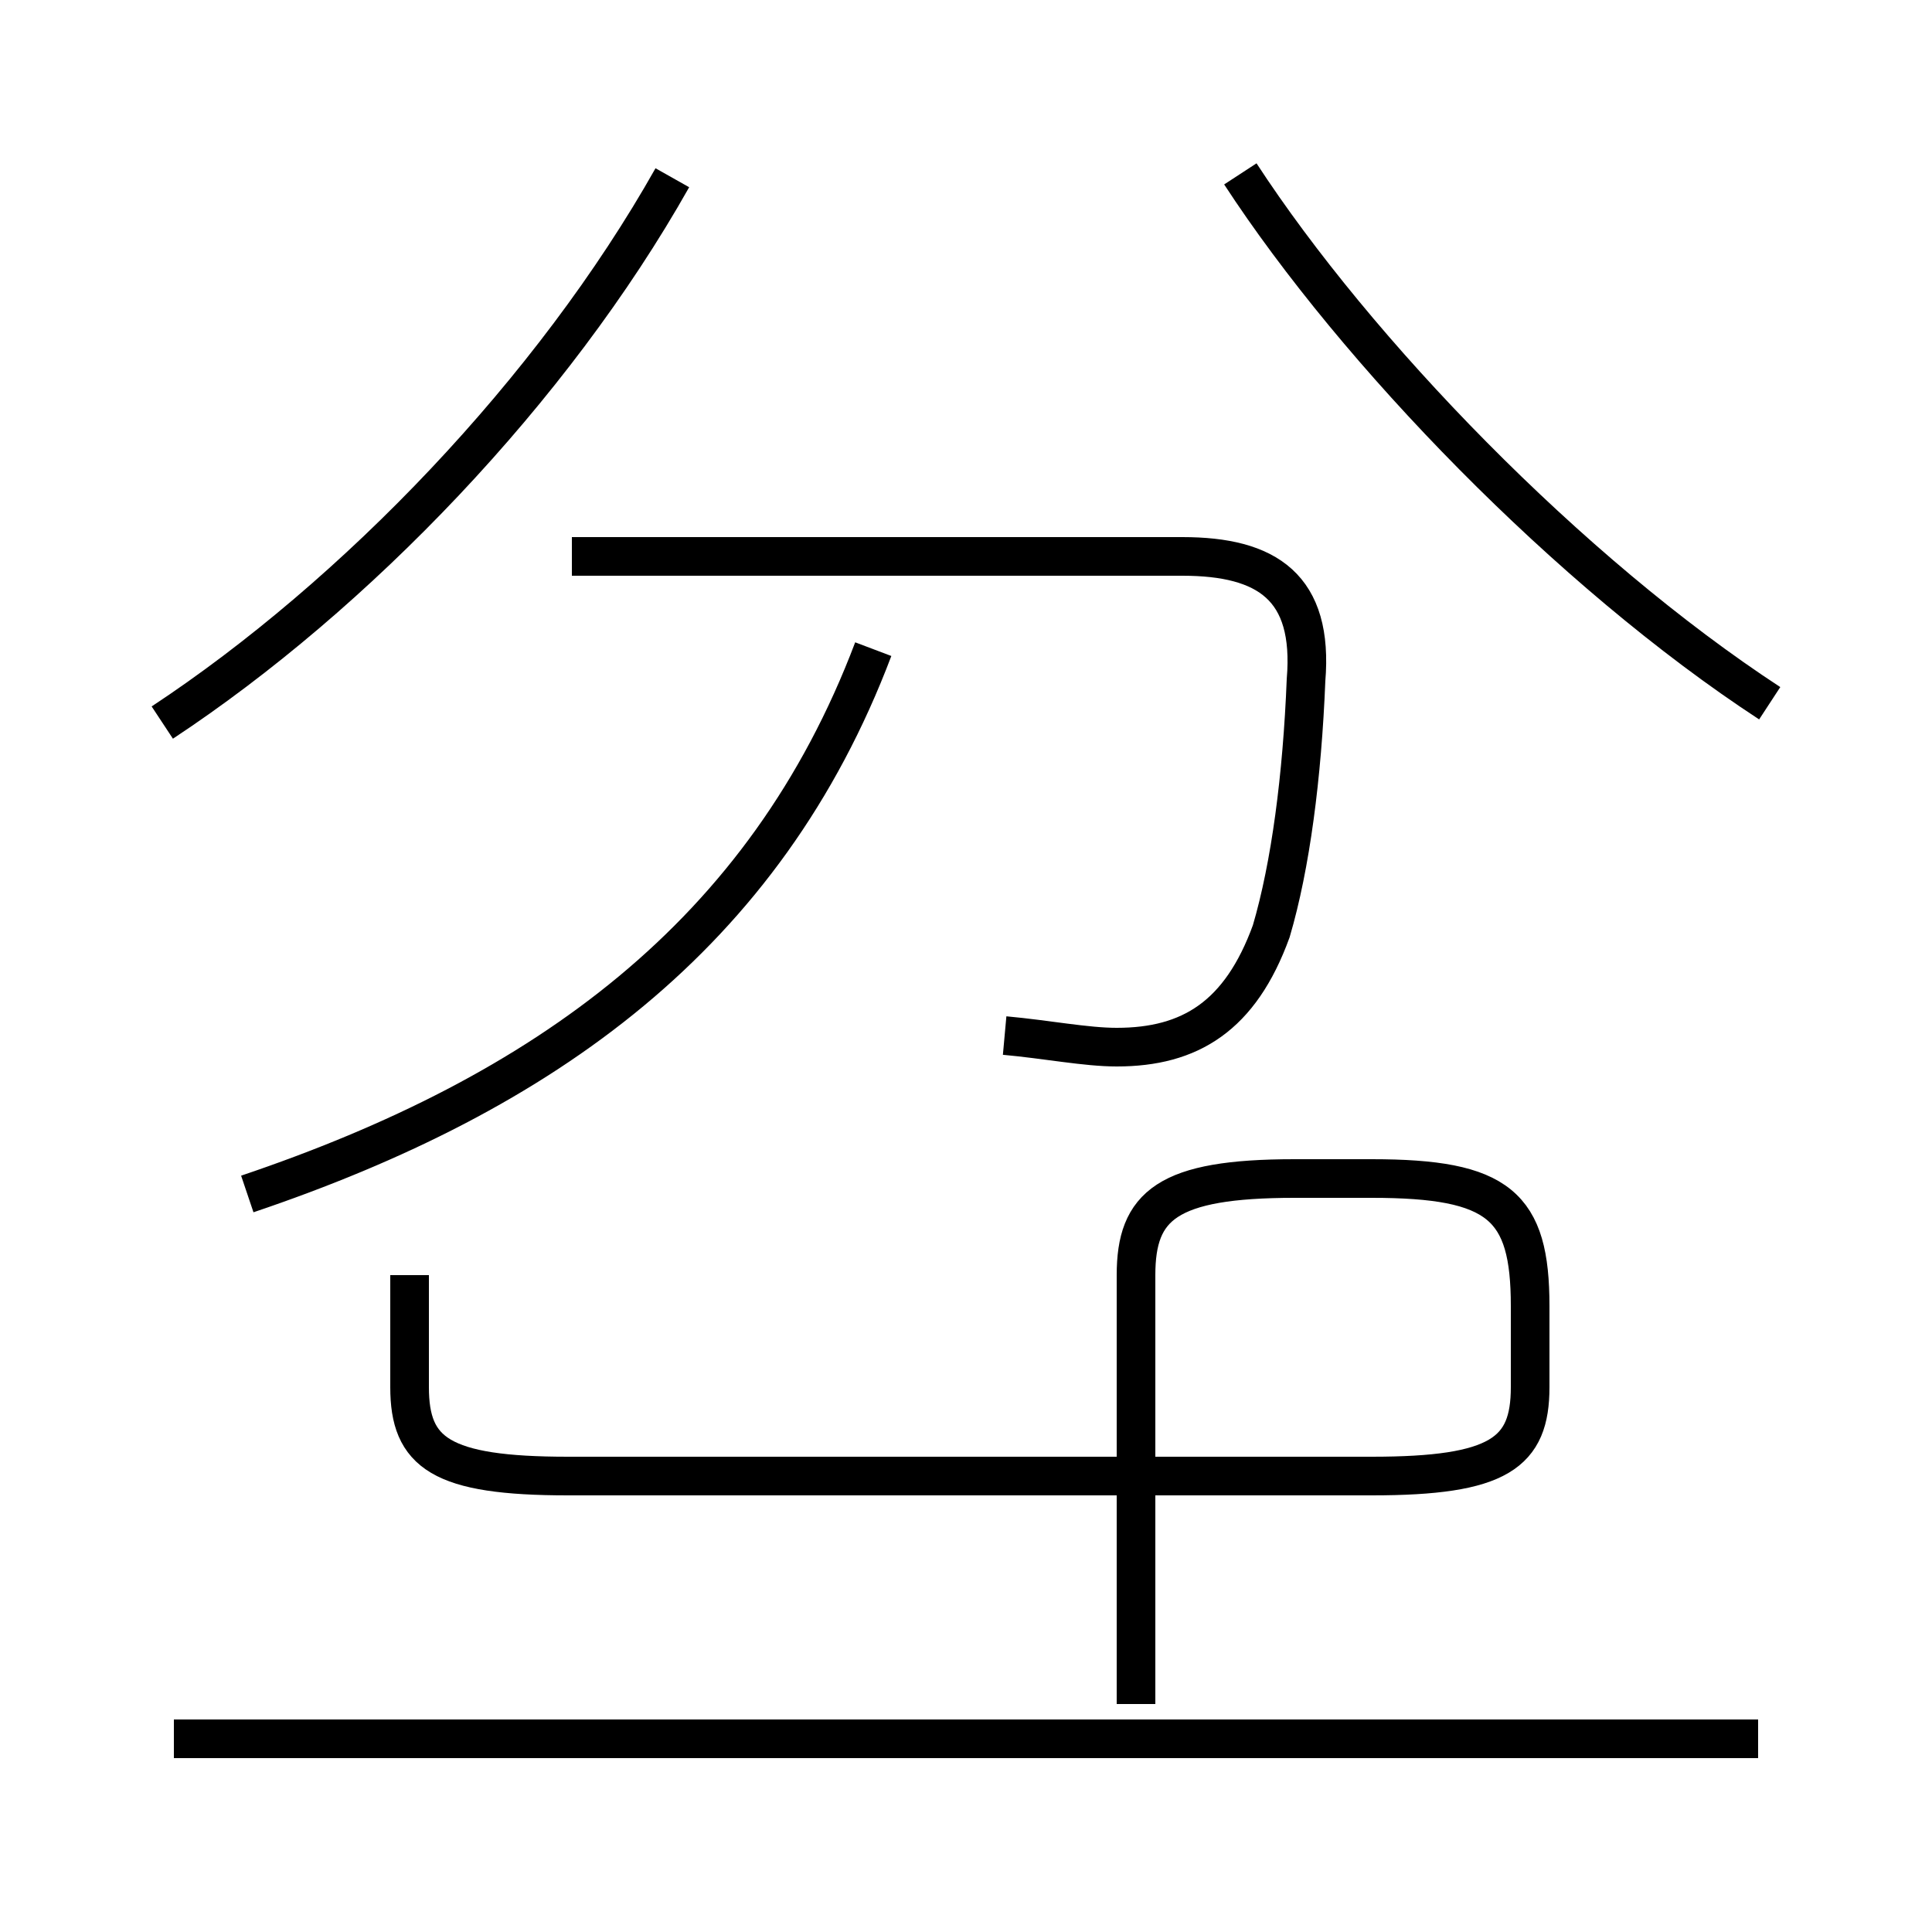 <?xml version='1.0' encoding='utf8'?>
<svg viewBox="0.0 -44.0 50.0 50.0" version="1.1" xmlns="http://www.w3.org/2000/svg">
<rect x="0.0" y="-44.0" width="50.0" height="50.0" fill="#808080" stroke="none"/>
<rect x="-1000" y="-1000" width="2000" height="2000" stroke="white" fill="white"/>
<g style="fill:none; stroke:#000000;  stroke-width:1">
<path d="M 4.2 25.3 C 9.2 28.6 14.3 33.9 17.4 39.4 M 45.8 25.8 C 40.6 29.2 35.1 34.9 32.1 39.5 M 6.4 13.1 C 14.1 15.7 19.8 19.8 22.6 27.2 M 26.0 17.2 C 27.1 17.1 28.1 16.9 28.9 16.9 C 30.8 16.9 32.1 17.7 32.9 19.9 C 33.4 21.6 33.7 23.9 33.8 26.4 C 34.0 28.8 32.8 29.6 30.6 29.6 L 14.8 29.6 M 45.5 -1.0 L 4.5 -1.0 M 29.4 -0.1 L 29.4 11.0 C 29.4 12.8 30.2 13.5 33.5 13.5 L 35.5 13.5 C 38.8 13.5 39.6 12.8 39.6 10.2 L 39.6 8.1 C 39.6 6.4 38.8 5.8 35.5 5.8 L 14.7 5.8 C 11.4 5.8 10.6 6.4 10.6 8.1 L 10.6 11.0 " transform="scale(1, -1)" />
</g>
</svg>